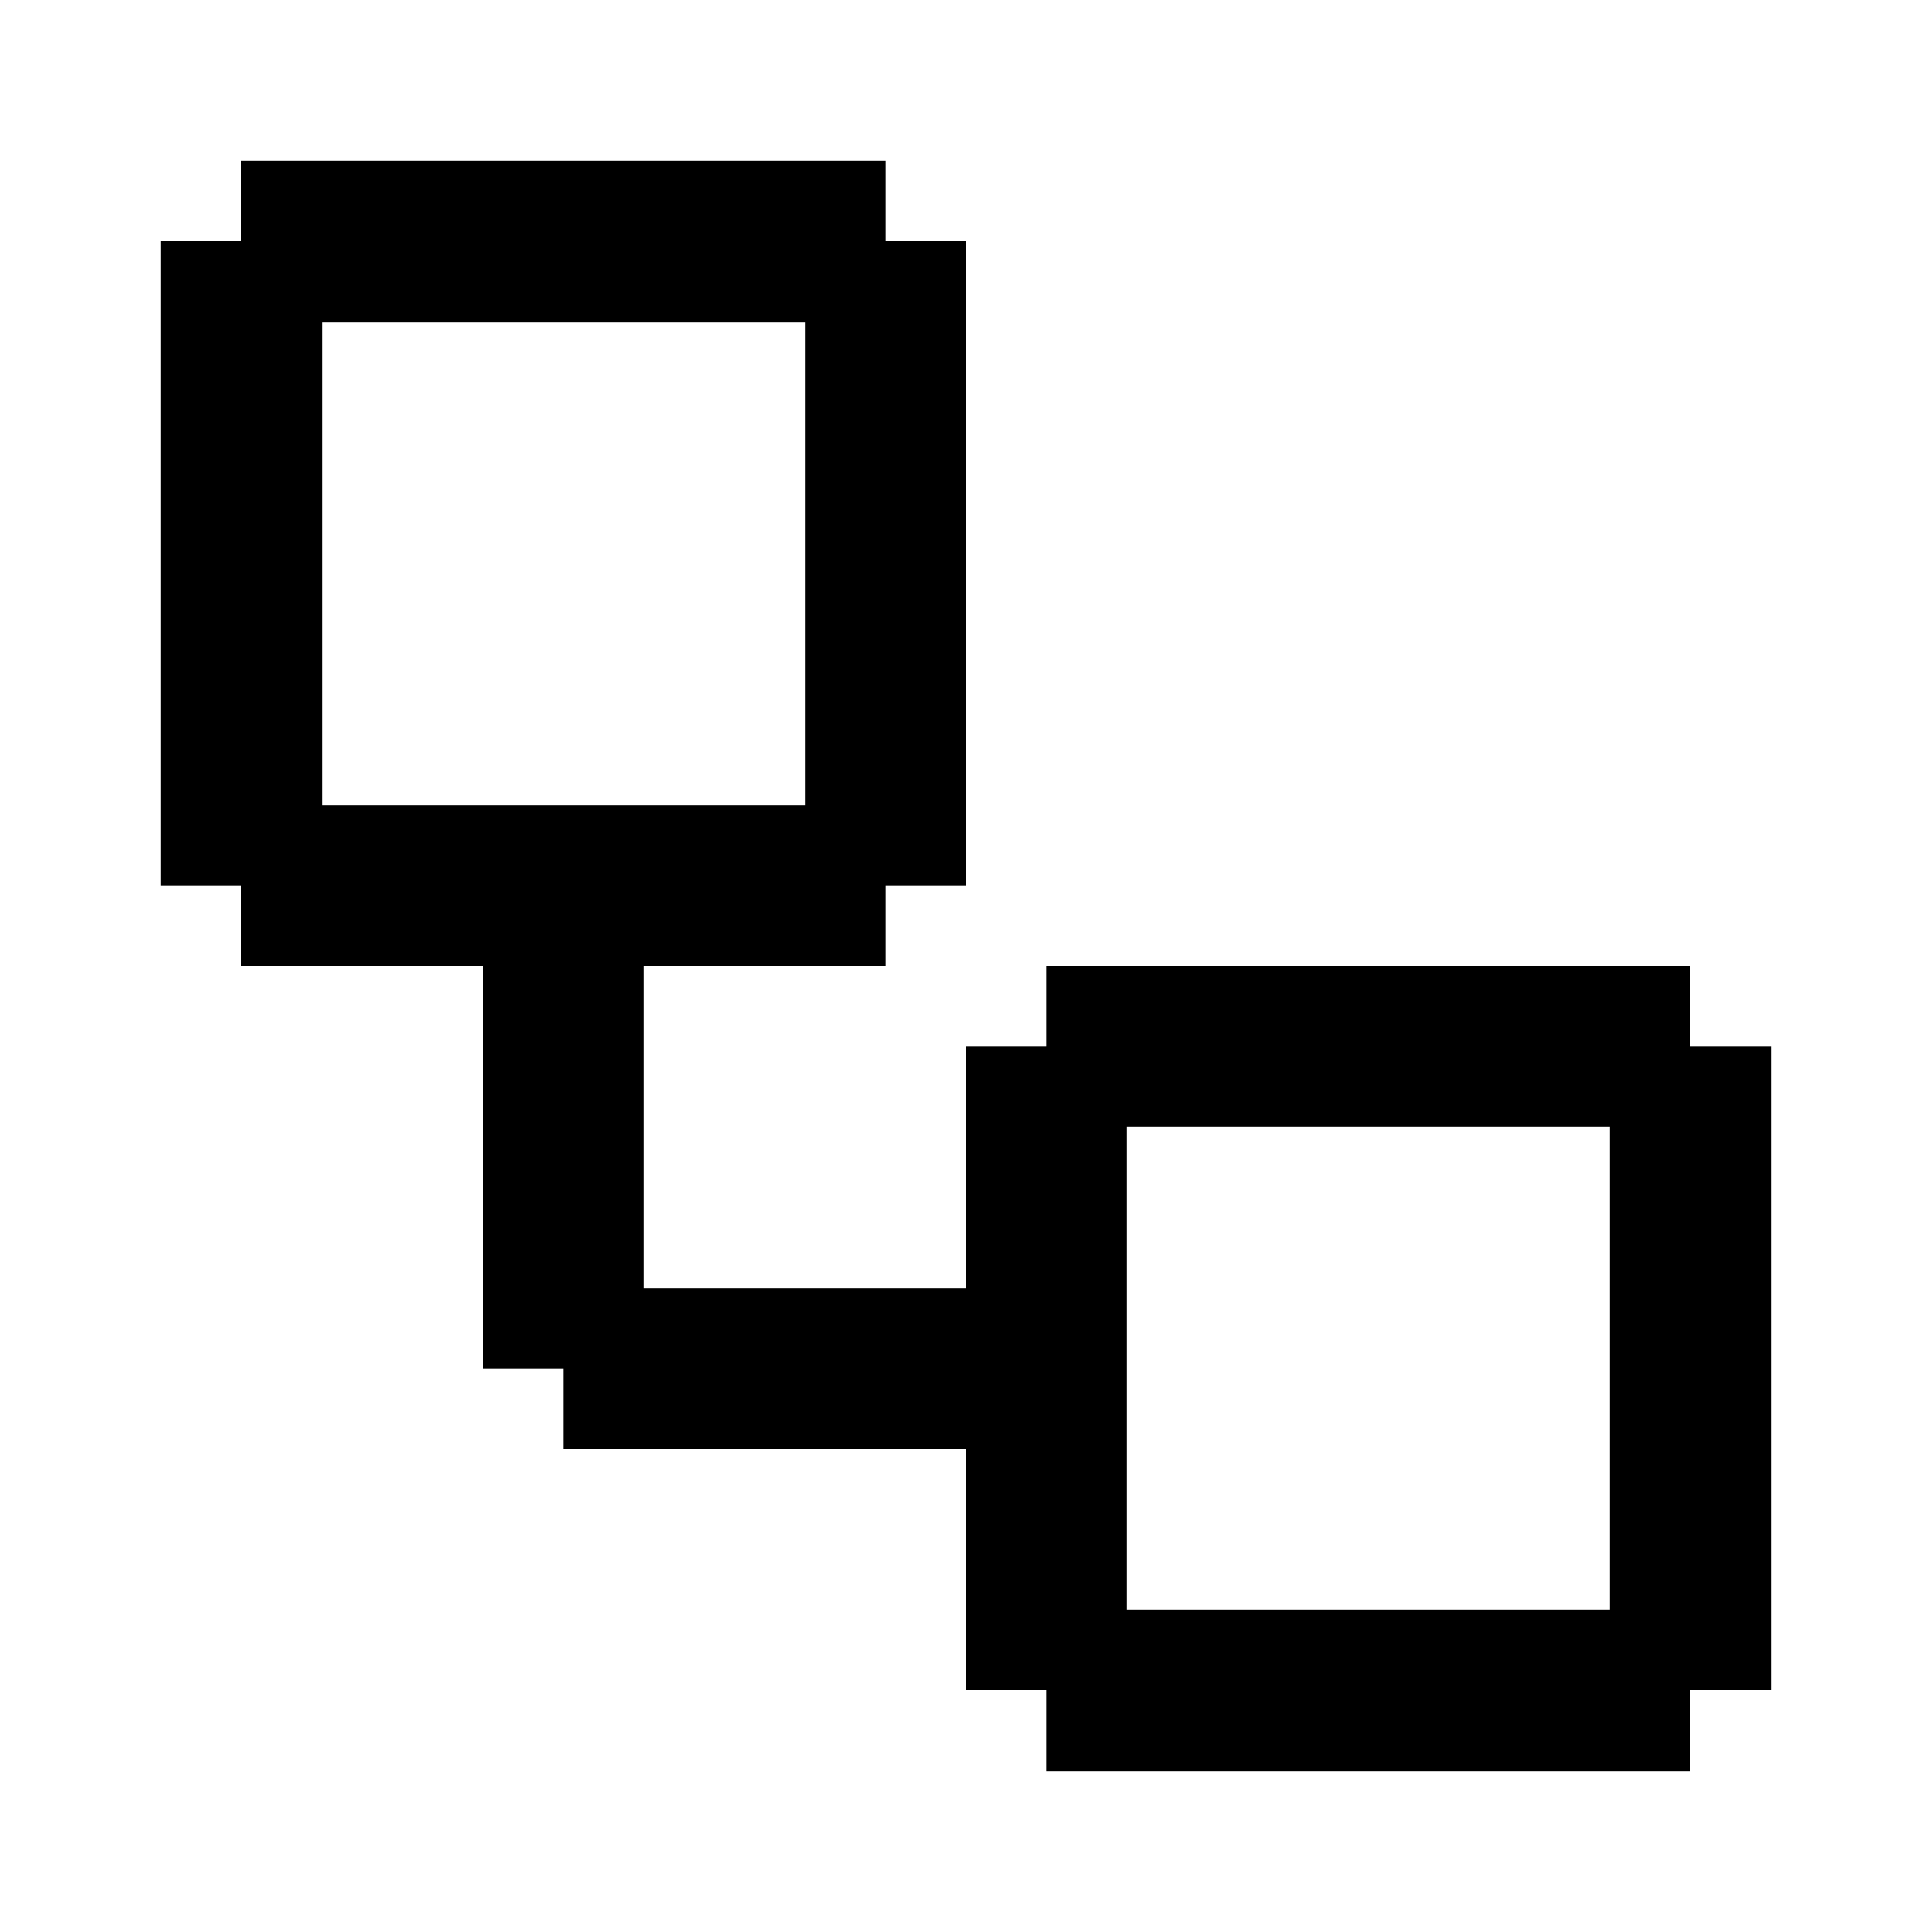 <svg xmlns="http://www.w3.org/2000/svg" width="24" height="24" shape-rendering="crispEdges"><path d="M3 2h1v1H3zM4 2h1v1H4zM5 2h1v1H5zM6 2h1v1H6zM7 2h1v1H7zM8 2h1v1H8zM9 2h1v1H9zM10 2h1v1h-1zM2 3h1v1H2zM3 3h1v1H3zM4 3h1v1H4zM5 3h1v1H5zM6 3h1v1H6zM7 3h1v1H7zM8 3h1v1H8zM9 3h1v1H9zM10 3h1v1h-1zM11 3h1v1h-1zM2 4h1v1H2zM3 4h1v1H3zM10 4h1v1h-1zM11 4h1v1h-1zM2 5h1v1H2zM3 5h1v1H3zM10 5h1v1h-1zM11 5h1v1h-1zM2 6h1v1H2zM3 6h1v1H3zM10 6h1v1h-1zM11 6h1v1h-1zM2 7h1v1H2zM3 7h1v1H3zM10 7h1v1h-1zM11 7h1v1h-1zM2 8h1v1H2zM3 8h1v1H3zM10 8h1v1h-1zM11 8h1v1h-1zM2 9h1v1H2zM3 9h1v1H3zM10 9h1v1h-1zM11 9h1v1h-1zM2 10h1v1H2zM3 10h1v1H3zM4 10h1v1H4zM5 10h1v1H5zM6 10h1v1H6zM7 10h1v1H7zM8 10h1v1H8zM9 10h1v1H9zM10 10h1v1h-1zM11 10h1v1h-1zM3 11h1v1H3zM4 11h1v1H4zM5 11h1v1H5zM6 11h1v1H6zM7 11h1v1H7zM8 11h1v1H8zM9 11h1v1H9zM10 11h1v1h-1zM6 12h1v1H6zM7 12h1v1H7zM13 12h1v1h-1zM14 12h1v1h-1zM15 12h1v1h-1zM16 12h1v1h-1zM17 12h1v1h-1zM18 12h1v1h-1zM19 12h1v1h-1zM20 12h1v1h-1zM6 13h1v1H6zM7 13h1v1H7zM12 13h1v1h-1zM13 13h1v1h-1zM14 13h1v1h-1zM15 13h1v1h-1zM16 13h1v1h-1zM17 13h1v1h-1zM18 13h1v1h-1zM19 13h1v1h-1zM20 13h1v1h-1zM21 13h1v1h-1zM6 14h1v1H6zM7 14h1v1H7zM12 14h1v1h-1zM13 14h1v1h-1zM20 14h1v1h-1zM21 14h1v1h-1zM6 15h1v1H6zM7 15h1v1H7zM12 15h1v1h-1zM13 15h1v1h-1zM20 15h1v1h-1zM21 15h1v1h-1zM6 16h1v1H6zM7 16h1v1H7zM8 16h1v1H8zM9 16h1v1H9zM10 16h1v1h-1zM11 16h1v1h-1zM12 16h1v1h-1zM13 16h1v1h-1zM20 16h1v1h-1zM21 16h1v1h-1zM7 17h1v1H7zM8 17h1v1H8zM9 17h1v1H9zM10 17h1v1h-1zM11 17h1v1h-1zM12 17h1v1h-1zM13 17h1v1h-1zM20 17h1v1h-1zM21 17h1v1h-1zM12 18h1v1h-1zM13 18h1v1h-1zM20 18h1v1h-1zM21 18h1v1h-1zM12 19h1v1h-1zM13 19h1v1h-1zM20 19h1v1h-1zM21 19h1v1h-1zM12 20h1v1h-1zM13 20h1v1h-1zM14 20h1v1h-1zM15 20h1v1h-1zM16 20h1v1h-1zM17 20h1v1h-1zM18 20h1v1h-1zM19 20h1v1h-1zM20 20h1v1h-1zM21 20h1v1h-1zM13 21h1v1h-1zM14 21h1v1h-1zM15 21h1v1h-1zM16 21h1v1h-1zM17 21h1v1h-1zM18 21h1v1h-1zM19 21h1v1h-1zM20 21h1v1h-1z"/></svg>
